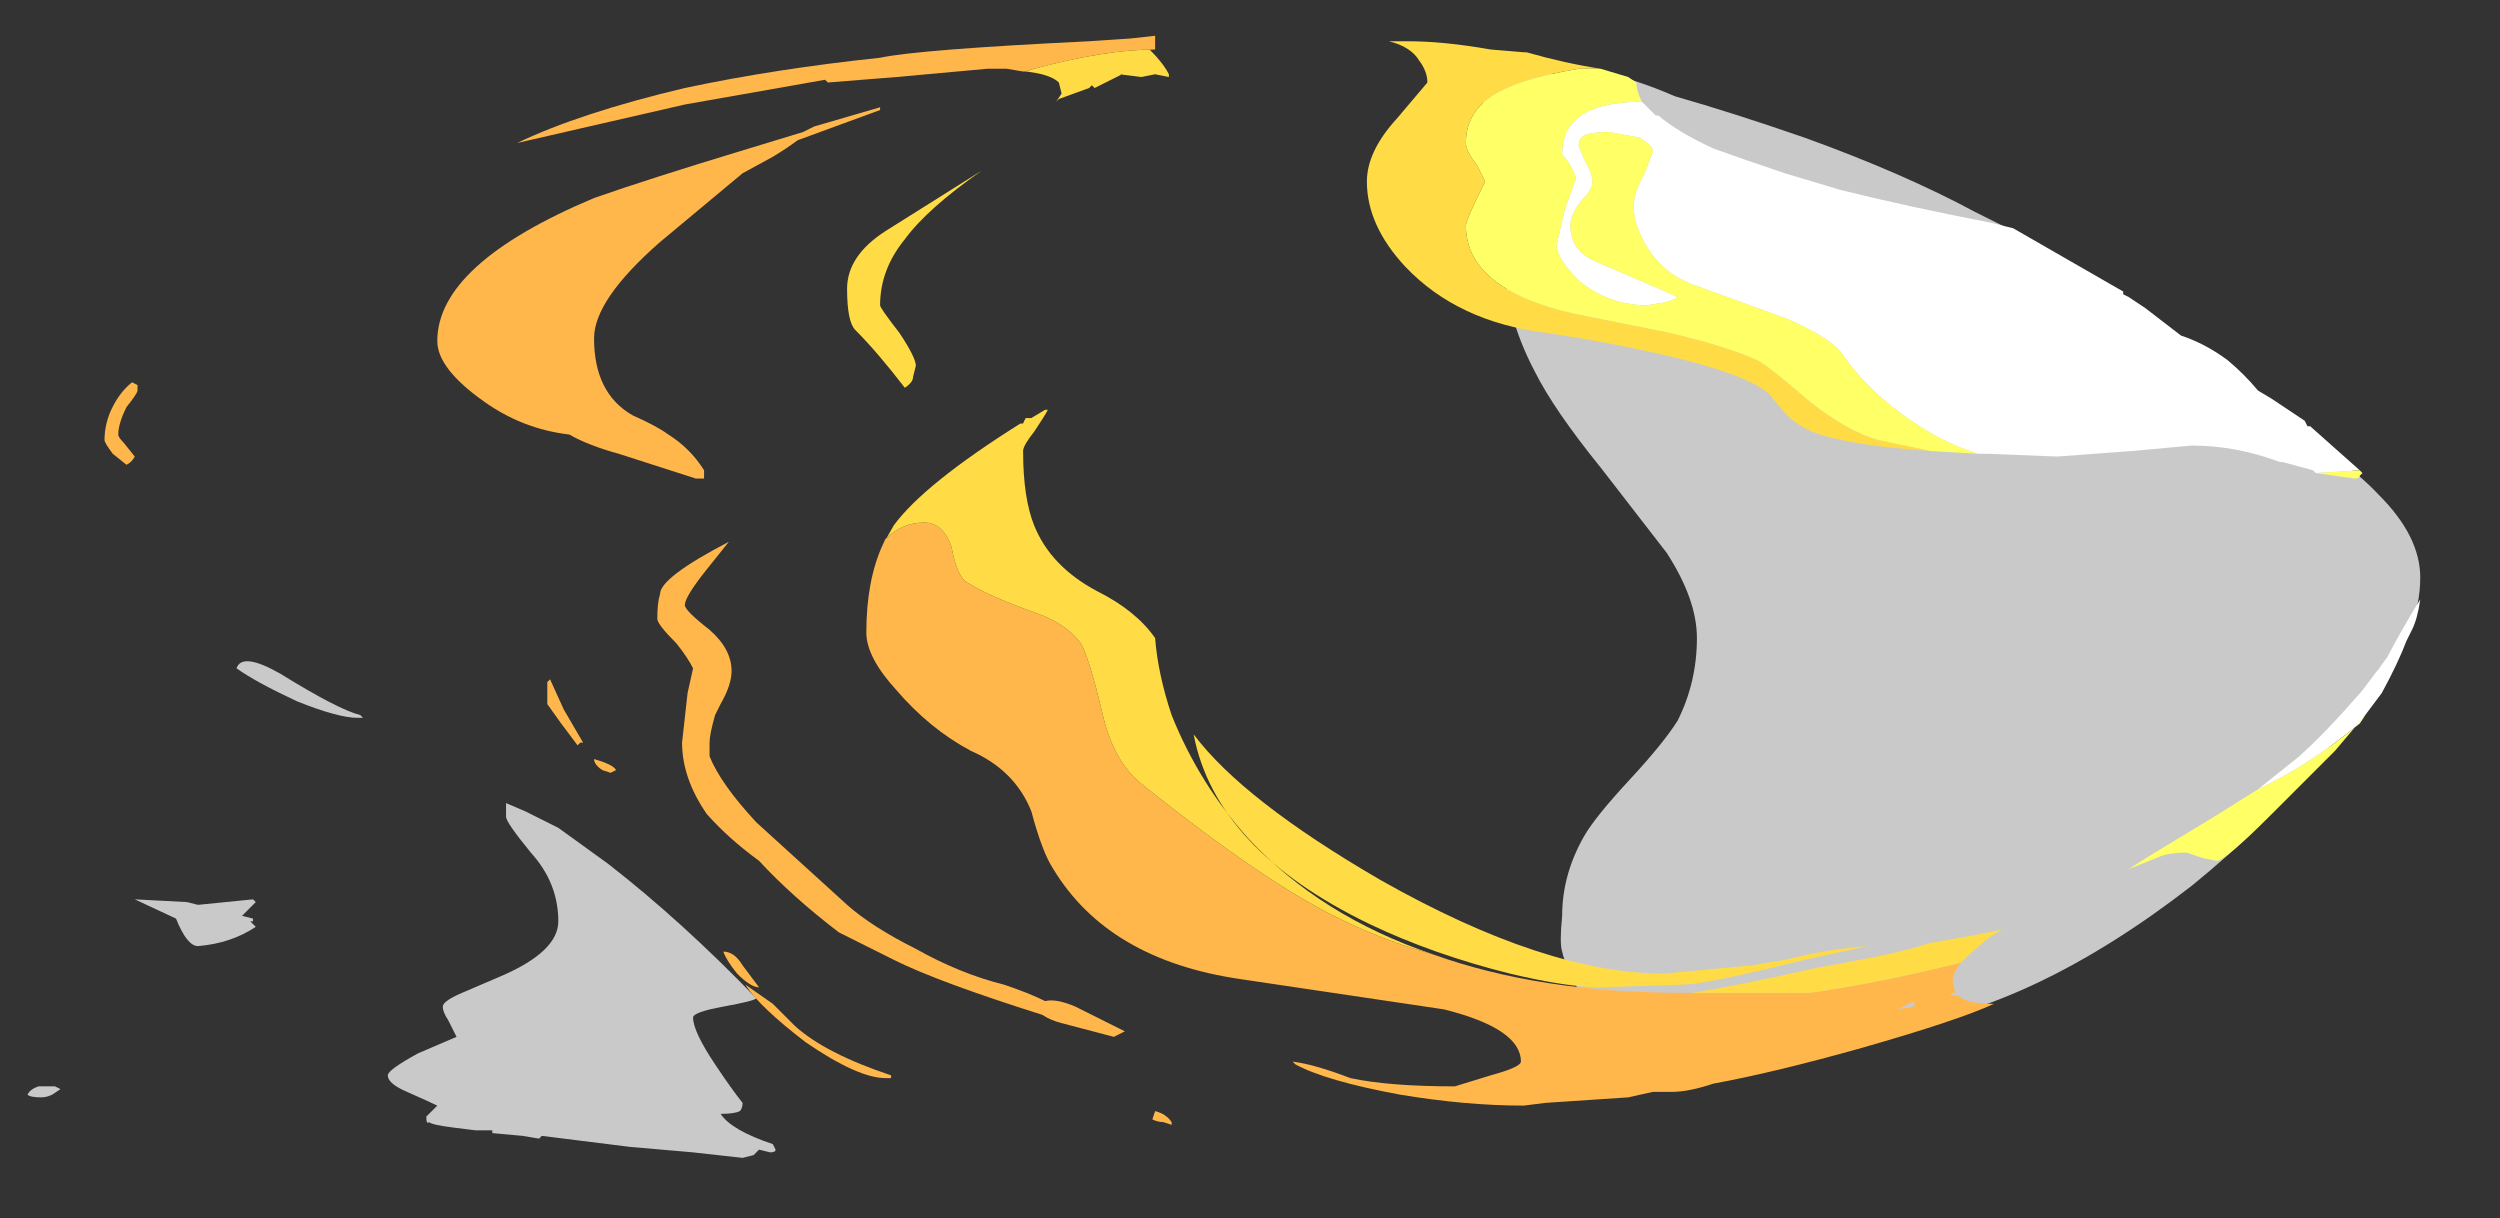 <?xml version="1.0" encoding="UTF-8" standalone="no"?>
<svg xmlns:ffdec="https://www.free-decompiler.com/flash" xmlns:xlink="http://www.w3.org/1999/xlink" ffdec:objectType="frame" height="155.05px" width="318.15px" xmlns="http://www.w3.org/2000/svg">
  <rect width="100%" height="100%" fill="#333333" stroke="none"/>
  <g transform="matrix(1.0, 0.0, 0.0, 1.0, 158.9, 144.2)">
    <use ffdec:characterId="1761" height="20.4" transform="matrix(7.0, 0.0, 0.0, 7.0, -155.4, -139.65)" width="43.5" xlink:href="#shape0"/>
  </g>
  <defs>
    <g id="shape0" transform="matrix(1.0, 0.0, 0.0, 1.0, 22.2, 19.95)">
      <path d="M13.9 -16.4 Q14.75 -15.95 14.75 -15.7 L14.7 -15.55 15.75 -15.05 Q16.75 -14.2 18.55 -12.9 L18.8 -12.7 Q19.8 -12.4 20.55 -11.6 21.3 -10.85 21.3 -10.1 21.3 -9.6 21.1 -9.15 20.9 -8.7 20.55 -8.45 L20.4 -8.1 Q20.15 -7.65 19.9 -7.35 L19.4 -6.7 Q18.5 -5.6 17.15 -4.5 14.25 -2.25 11.65 -1.9 10.85 -1.55 10.35 -1.55 10.1 -1.55 10.0 -1.75 L9.95 -1.8 Q9.0 -1.6 8.35 -1.6 L8.5 -1.55 Q8.5 -1.4 8.15 -1.15 7.85 -0.85 7.65 -0.85 7.5 -0.85 6.9 -1.45 6.25 -2.1 6.1 -2.4 5.75 -3.05 5.7 -3.3 5.65 -3.45 5.7 -3.95 5.7 -4.7 6.1 -5.4 6.3 -5.75 6.95 -6.45 7.55 -7.1 7.8 -7.5 8.15 -8.2 8.15 -9.0 8.15 -9.7 7.6 -10.55 L6.4 -12.1 Q5.55 -13.15 5.2 -13.85 4.65 -14.9 4.65 -15.9 4.65 -17.0 5.2 -17.7 5.4 -17.95 5.65 -18.15 4.05 -18.75 4.05 -18.9 4.05 -19.0 4.2 -19.1 L4.5 -19.15 5.05 -19.2 5.5 -19.3 5.5 -19.25 5.65 -19.2 Q6.25 -19.5 7.75 -18.85 8.8 -18.55 10.1 -18.1 11.9 -17.45 13.2 -16.75 L13.9 -16.4 M-16.2 -7.55 Q-16.55 -7.55 -17.3 -7.85 -18.05 -8.2 -18.4 -8.45 -18.3 -8.75 -17.6 -8.35 -16.55 -7.7 -16.15 -7.6 L-16.1 -7.55 -16.2 -7.55 M-19.5 -3.9 L-20.25 -4.25 -19.3 -4.2 -19.1 -4.15 -18.1 -4.25 -18.05 -4.2 -18.3 -3.95 -18.1 -3.9 -18.1 -3.85 -18.15 -3.85 -18.05 -3.75 Q-18.5 -3.45 -19.1 -3.4 -19.3 -3.4 -19.5 -3.9 M-21.7 -0.85 L-21.6 -0.8 -21.75 -0.7 Q-21.85 -0.65 -21.95 -0.65 -22.15 -0.65 -22.2 -0.7 -22.15 -0.8 -22.0 -0.85 L-21.7 -0.85 M-13.15 -5.85 L-12.55 -5.55 Q-12.2 -5.3 -11.65 -4.9 -10.3 -3.85 -8.95 -2.45 -9.0 -2.4 -9.55 -2.3 -10.1 -2.2 -10.1 -2.1 -10.1 -1.85 -9.7 -1.25 -9.4 -0.8 -9.2 -0.55 -9.2 -0.45 -9.25 -0.4 -9.35 -0.35 -9.6 -0.35 -9.4 -0.05 -8.65 0.2 L-8.6 0.3 Q-8.6 0.35 -8.7 0.35 L-8.9 0.3 -9.0 0.4 -9.2 0.45 -10.1 0.35 -11.25 0.25 -12.85 0.05 -12.9 0.1 -13.2 0.05 -13.75 0.0 -13.75 -0.05 -14.05 -0.05 -14.45 -0.1 Q-14.85 -0.15 -14.9 -0.2 -14.95 -0.15 -14.95 -0.3 L-14.75 -0.5 Q-14.85 -0.55 -15.3 -0.75 -15.65 -0.9 -15.65 -1.05 -15.65 -1.15 -15.1 -1.45 L-14.4 -1.75 -14.55 -2.05 Q-14.65 -2.2 -14.65 -2.3 -14.65 -2.4 -14.3 -2.55 L-13.6 -2.85 Q-12.55 -3.3 -12.55 -3.85 -12.55 -4.55 -13.05 -5.1 -13.5 -5.65 -13.5 -5.75 L-13.5 -6.0 -13.15 -5.85" fill="#ffffff" fill-opacity="0.737" fill-rule="evenodd" stroke="none"/>
      <path d="M12.95 -3.1 L12.85 -2.95 12.95 -3.1" fill="#ff0000" fill-rule="evenodd" stroke="none"/>
      <path d="M12.85 -2.95 Q12.8 -2.85 12.8 -2.75 L12.85 -2.55 12.8 -2.55 12.75 -2.5 12.9 -2.5 Q13.05 -2.35 13.55 -2.35 12.9 -2.05 11.15 -1.55 9.55 -1.1 8.45 -0.9 8.0 -0.75 7.7 -0.75 L7.35 -0.75 6.9 -0.65 5.4 -0.55 5.0 -0.5 Q3.95 -0.5 2.75 -0.7 1.4 -0.95 0.85 -1.25 L0.8 -1.3 Q1.2 -1.25 1.85 -1.0 2.55 -0.85 3.75 -0.85 L4.4 -1.05 Q4.95 -1.2 4.95 -1.3 4.95 -1.9 3.55 -2.25 L-0.15 -2.8 Q-2.55 -3.15 -3.55 -4.8 -3.75 -5.1 -3.95 -5.85 -4.25 -6.6 -5.05 -6.95 -5.8 -7.35 -6.4 -8.05 -6.95 -8.65 -6.95 -9.1 -6.95 -10.05 -6.65 -10.7 L-6.6 -10.8 Q-6.3 -11.1 -5.9 -11.1 -5.55 -11.1 -5.4 -10.65 -5.3 -10.1 -5.1 -10.0 -4.7 -9.75 -3.85 -9.45 -3.3 -9.25 -3.05 -8.9 -2.9 -8.65 -2.65 -7.6 -2.45 -6.75 -1.95 -6.35 0.3 -4.55 1.65 -3.9 2.45 -3.5 3.35 -3.25 5.3 -2.55 7.9 -2.55 L8.05 -2.55 10.2 -2.55 Q11.3 -2.7 12.75 -3.05 L12.95 -3.1 12.85 -2.95 M-4.1 -12.9 L-4.05 -12.95 -4.05 -13.0 -4.1 -12.9 M12.1 -2.3 L12.1 -2.4 11.8 -2.25 12.1 -2.3 M-4.05 -19.3 L-4.1 -19.3 -4.4 -19.35 -4.75 -19.35 -6.4 -19.2 -7.65 -19.1 -7.7 -19.15 -10.25 -18.7 -13.3 -18.0 Q-12.15 -18.55 -10.25 -19.0 -8.6 -19.35 -6.7 -19.55 -6.0 -19.7 -2.9 -19.85 L-2.15 -19.9 -1.7 -19.95 -1.7 -19.7 Q-2.6 -19.7 -3.9 -19.35 L-4.05 -19.3 M-7.8 -18.35 L-7.9 -18.3 -6.7 -18.65 -6.7 -18.6 -8.2 -18.05 Q-8.4 -17.9 -8.65 -17.75 L-9.2 -17.45 -10.7 -16.2 Q-11.9 -15.15 -11.9 -14.45 -11.9 -13.45 -11.2 -13.05 -10.75 -12.85 -10.55 -12.7 -10.15 -12.45 -9.9 -12.05 L-9.9 -11.9 -10.05 -11.9 -11.45 -12.35 Q-12.0 -12.5 -12.35 -12.7 -13.2 -12.8 -13.9 -13.3 -14.75 -13.9 -14.75 -14.4 -14.75 -15.8 -11.9 -17.0 -10.9 -17.35 -9.25 -17.85 L-8.1 -18.2 -7.8 -18.35 M-10.75 -9.35 Q-10.75 -9.65 -10.7 -9.8 -10.7 -10.1 -9.45 -10.75 L-9.85 -10.25 Q-10.25 -9.75 -10.25 -9.6 -10.25 -9.5 -9.8 -9.15 -9.4 -8.8 -9.4 -8.4 -9.4 -8.15 -9.6 -7.8 L-9.7 -7.6 Q-9.8 -7.25 -9.8 -7.1 L-9.8 -6.85 Q-9.6 -6.35 -8.95 -5.65 L-7.3 -4.15 Q-6.85 -3.75 -6.05 -3.35 -5.25 -2.9 -4.45 -2.7 -4.0 -2.55 -3.7 -2.4 -3.5 -2.45 -3.15 -2.3 L-2.25 -1.85 -2.45 -1.75 -3.4 -2.0 Q-3.6 -2.05 -3.75 -2.15 -5.65 -2.75 -6.45 -3.15 -6.85 -3.35 -7.45 -3.65 -8.3 -4.3 -8.9 -4.95 -9.45 -5.35 -9.85 -5.8 -10.3 -6.45 -10.3 -7.1 L-10.2 -8.0 -10.1 -8.45 Q-10.2 -8.65 -10.4 -8.9 -10.75 -9.25 -10.75 -9.35" fill="#ffb74c" fill-rule="evenodd" stroke="none"/>
      <path d="M6.4 -19.35 L6.0 -19.35 Q4.8 -19.15 4.35 -18.8 3.95 -18.5 3.95 -18.0 3.95 -17.85 4.15 -17.6 L4.3 -17.3 Q3.95 -16.6 3.95 -16.5 3.95 -15.35 5.9 -14.9 L7.65 -14.55 Q8.7 -14.3 9.25 -14.05 9.45 -13.95 10.2 -13.3 10.9 -12.75 11.45 -12.6 L12.4 -12.4 Q10.9 -12.5 10.25 -12.75 9.9 -12.9 9.7 -13.15 L9.45 -13.45 Q9.1 -13.75 7.95 -14.05 6.75 -14.35 5.4 -14.55 3.8 -14.75 2.85 -15.75 2.15 -16.5 2.15 -17.3 2.15 -17.85 2.7 -18.45 L3.25 -19.1 Q3.25 -19.3 3.1 -19.5 2.95 -19.75 2.55 -19.85 L2.9 -19.85 Q3.55 -19.85 4.4 -19.7 L5.0 -19.65 5.05 -19.65 Q5.75 -19.45 6.4 -19.35 M-6.65 -10.7 L-6.45 -11.05 Q-5.9 -11.8 -4.15 -12.9 L-4.1 -12.9 -4.05 -13.0 -3.95 -13.0 -3.7 -13.15 -3.65 -13.15 Q-3.7 -13.05 -3.9 -12.75 -4.1 -12.5 -4.1 -12.4 -4.1 -11.55 -3.9 -11.05 -3.6 -10.3 -2.75 -9.85 -2.05 -9.5 -1.7 -9.0 -1.65 -8.35 -1.4 -7.6 -0.9 -6.35 0.0 -5.35 1.3 -3.95 3.35 -3.25 2.45 -3.5 1.65 -3.9 0.3 -4.55 -1.95 -6.35 -2.45 -6.75 -2.65 -7.6 -2.9 -8.65 -3.05 -8.9 -3.3 -9.25 -3.85 -9.45 -4.7 -9.75 -5.1 -10.0 -5.3 -10.1 -5.4 -10.65 -5.55 -11.1 -5.9 -11.1 -6.3 -11.1 -6.6 -10.8 L-6.65 -10.7 M8.05 -2.55 Q9.0 -2.7 10.3 -3.0 12.0 -3.3 12.35 -3.45 L13.2 -3.6 13.7 -3.7 13.45 -3.55 13.05 -3.2 12.95 -3.1 12.75 -3.05 Q11.3 -2.7 10.2 -2.55 L8.05 -2.55 M4.75 -2.9 Q3.35 -3.25 2.2 -3.8 -0.6 -5.15 -1.0 -7.25 -0.1 -6.05 2.4 -4.6 5.4 -2.9 7.55 -2.9 L9.15 -3.05 9.75 -3.15 Q10.55 -3.35 11.25 -3.4 L10.1 -3.15 Q8.3 -2.7 7.9 -2.7 L6.4 -2.65 Q5.8 -2.65 4.75 -2.9 M-1.7 -19.7 L-1.8 -19.7 Q-1.55 -19.45 -1.45 -19.25 L-1.45 -19.2 -1.7 -19.25 -1.95 -19.2 -2.35 -19.25 -2.3 -19.25 -2.8 -19.0 -2.85 -19.05 -2.9 -19.0 -3.45 -18.8 -3.5 -18.75 -3.4 -18.9 -3.45 -19.1 Q-3.6 -19.25 -4.05 -19.3 L-3.9 -19.35 Q-2.6 -19.7 -1.7 -19.7 M-6.7 -15.05 Q-6.7 -15.0 -6.35 -14.55 -6.05 -14.1 -6.05 -13.95 L-6.1 -13.75 Q-6.1 -13.65 -6.25 -13.55 -6.75 -14.2 -7.15 -14.6 -7.3 -14.75 -7.3 -15.35 -7.3 -15.95 -6.6 -16.4 L-4.85 -17.5 Q-5.85 -16.8 -6.25 -16.25 -6.7 -15.7 -6.7 -15.05" fill="#ffdc45" fill-rule="evenodd" stroke="none"/>
      <path d="M7.15 -18.75 L7.25 -18.65 Q7.3 -18.6 7.4 -18.5 L7.45 -18.5 Q7.8 -18.2 8.45 -17.9 9.0 -17.7 9.75 -17.45 L10.75 -17.15 Q11.95 -16.85 13.5 -16.55 L13.9 -16.45 15.9 -15.3 15.9 -15.25 16.0 -15.2 Q16.0 -15.3 16.0 -15.2 L16.3 -15.0 16.95 -14.5 Q17.4 -14.35 17.8 -14.05 18.1 -13.8 18.35 -13.5 L18.6 -13.35 19.2 -12.95 19.25 -12.85 19.3 -12.85 20.2 -12.05 19.4 -12.0 19.35 -12.05 18.8 -12.2 18.75 -12.2 Q17.95 -12.5 17.15 -12.5 L16.05 -12.4 14.7 -12.3 13.45 -12.35 13.25 -12.35 Q12.8 -12.5 12.45 -12.7 11.4 -13.3 10.8 -14.15 10.6 -14.45 9.8 -14.8 L8.15 -15.4 Q7.55 -15.6 7.25 -16.1 7.0 -16.5 7.0 -16.85 7.0 -17.1 7.2 -17.45 L7.35 -17.85 Q7.35 -17.95 7.1 -18.1 L6.55 -18.2 Q6.15 -18.2 6.05 -18.1 6.0 -18.05 6.0 -17.95 L6.1 -17.7 Q6.25 -17.45 6.25 -17.3 6.25 -17.15 6.05 -16.95 5.85 -16.7 5.85 -16.5 5.85 -16.05 6.3 -15.85 7.7 -15.25 7.8 -15.2 7.75 -15.15 7.55 -15.1 L7.25 -15.05 Q6.55 -15.05 6.0 -15.5 5.6 -15.9 5.6 -16.15 L5.75 -16.8 5.95 -17.35 Q5.95 -17.4 5.85 -17.6 L5.7 -17.8 Q5.7 -18.75 7.15 -18.75 M13.25 -16.45 L13.25 -16.45 M18.35 -6.25 L19.1 -6.85 Q19.6 -7.3 20.25 -8.05 L20.7 -8.65 Q20.8 -8.85 21.0 -9.2 21.2 -9.55 21.3 -9.7 21.25 -9.35 21.15 -9.15 L21.05 -8.95 Q20.9 -8.55 20.6 -8.0 L20.3 -7.6 20.2 -7.45 Q19.3 -6.7 18.35 -6.25" fill="#ffffff" fill-rule="evenodd" stroke="none"/>
      <path d="M7.15 -18.75 Q5.7 -18.75 5.7 -17.8 L5.85 -17.6 Q5.95 -17.4 5.95 -17.35 L5.75 -16.8 5.6 -16.15 Q5.6 -15.9 6.0 -15.5 6.55 -15.05 7.25 -15.05 L7.55 -15.1 Q7.75 -15.15 7.8 -15.2 7.7 -15.25 6.3 -15.85 5.85 -16.05 5.85 -16.5 5.85 -16.7 6.05 -16.95 6.25 -17.15 6.25 -17.3 6.25 -17.45 6.1 -17.7 L6.0 -17.95 Q6.0 -18.05 6.05 -18.1 6.15 -18.2 6.55 -18.2 L7.1 -18.1 Q7.35 -17.95 7.35 -17.85 L7.2 -17.45 Q7.0 -17.1 7.0 -16.85 7.0 -16.5 7.25 -16.1 7.55 -15.6 8.15 -15.4 L9.8 -14.8 Q10.6 -14.45 10.8 -14.15 11.4 -13.3 12.45 -12.7 12.8 -12.5 13.25 -12.35 L12.4 -12.4 11.45 -12.6 Q10.9 -12.75 10.2 -13.3 9.45 -13.95 9.25 -14.05 8.7 -14.3 7.65 -14.55 L5.9 -14.9 Q3.95 -15.35 3.95 -16.5 3.95 -16.6 4.3 -17.3 L4.15 -17.6 Q3.95 -17.85 3.95 -18.0 3.95 -18.5 4.35 -18.8 4.8 -19.15 6.0 -19.35 L6.4 -19.35 6.9 -19.2 7.05 -19.1 Q7.05 -18.95 7.15 -18.75 M19.35 -12.05 L19.4 -12.0 20.2 -12.05 20.25 -12.0 20.2 -11.95 Q20.2 -11.9 20.1 -11.9 L19.4 -12.0 19.35 -12.05 M20.3 -7.6 L19.75 -6.95 18.6 -5.8 Q17.75 -4.95 17.6 -4.95 L17.35 -5.0 17.05 -5.1 Q16.7 -5.1 16.5 -5.0 L16.0 -4.8 Q16.3 -5.0 17.55 -5.75 L18.35 -6.25 Q19.3 -6.7 20.2 -7.45 L20.3 -7.6" fill="#ffff66" fill-rule="evenodd" stroke="none"/>
      <path d="M-12.15 -7.1 L-12.2 -7.05 -12.5 -7.45 -12.75 -7.8 -12.75 -8.2 -12.7 -8.25 -12.45 -7.7 -12.1 -7.1 -12.15 -7.1 M-20.2 -13.5 Q-20.2 -13.45 -20.4 -13.2 -20.55 -12.9 -20.55 -12.7 -20.55 -12.65 -20.45 -12.55 L-20.25 -12.3 Q-20.3 -12.2 -20.4 -12.15 L-20.65 -12.35 Q-20.8 -12.55 -20.8 -12.6 -20.8 -12.85 -20.7 -13.1 -20.55 -13.45 -20.3 -13.65 L-20.2 -13.6 -20.2 -13.5 M-11.75 -6.6 Q-11.9 -6.7 -11.9 -6.8 -11.55 -6.7 -11.5 -6.6 L-11.6 -6.55 -11.75 -6.6 M-8.9 -2.65 Q-9.05 -2.65 -9.3 -2.9 -9.5 -3.15 -9.55 -3.3 -9.35 -3.3 -9.2 -3.05 L-8.9 -2.65 M-9.15 -2.7 L-8.65 -2.35 -8.25 -1.95 Q-7.7 -1.45 -6.5 -1.05 L-6.5 -1.0 -6.6 -1.0 Q-7.1 -1.0 -8.05 -1.65 -8.9 -2.3 -9.15 -2.7 M-1.4 -0.15 L-1.55 -0.2 Q-1.65 -0.2 -1.75 -0.25 L-1.7 -0.4 Q-1.5 -0.35 -1.4 -0.2 L-1.4 -0.15" fill="#ffb74c" fill-rule="evenodd" stroke="none"/>
    </g>
  </defs>
</svg>
